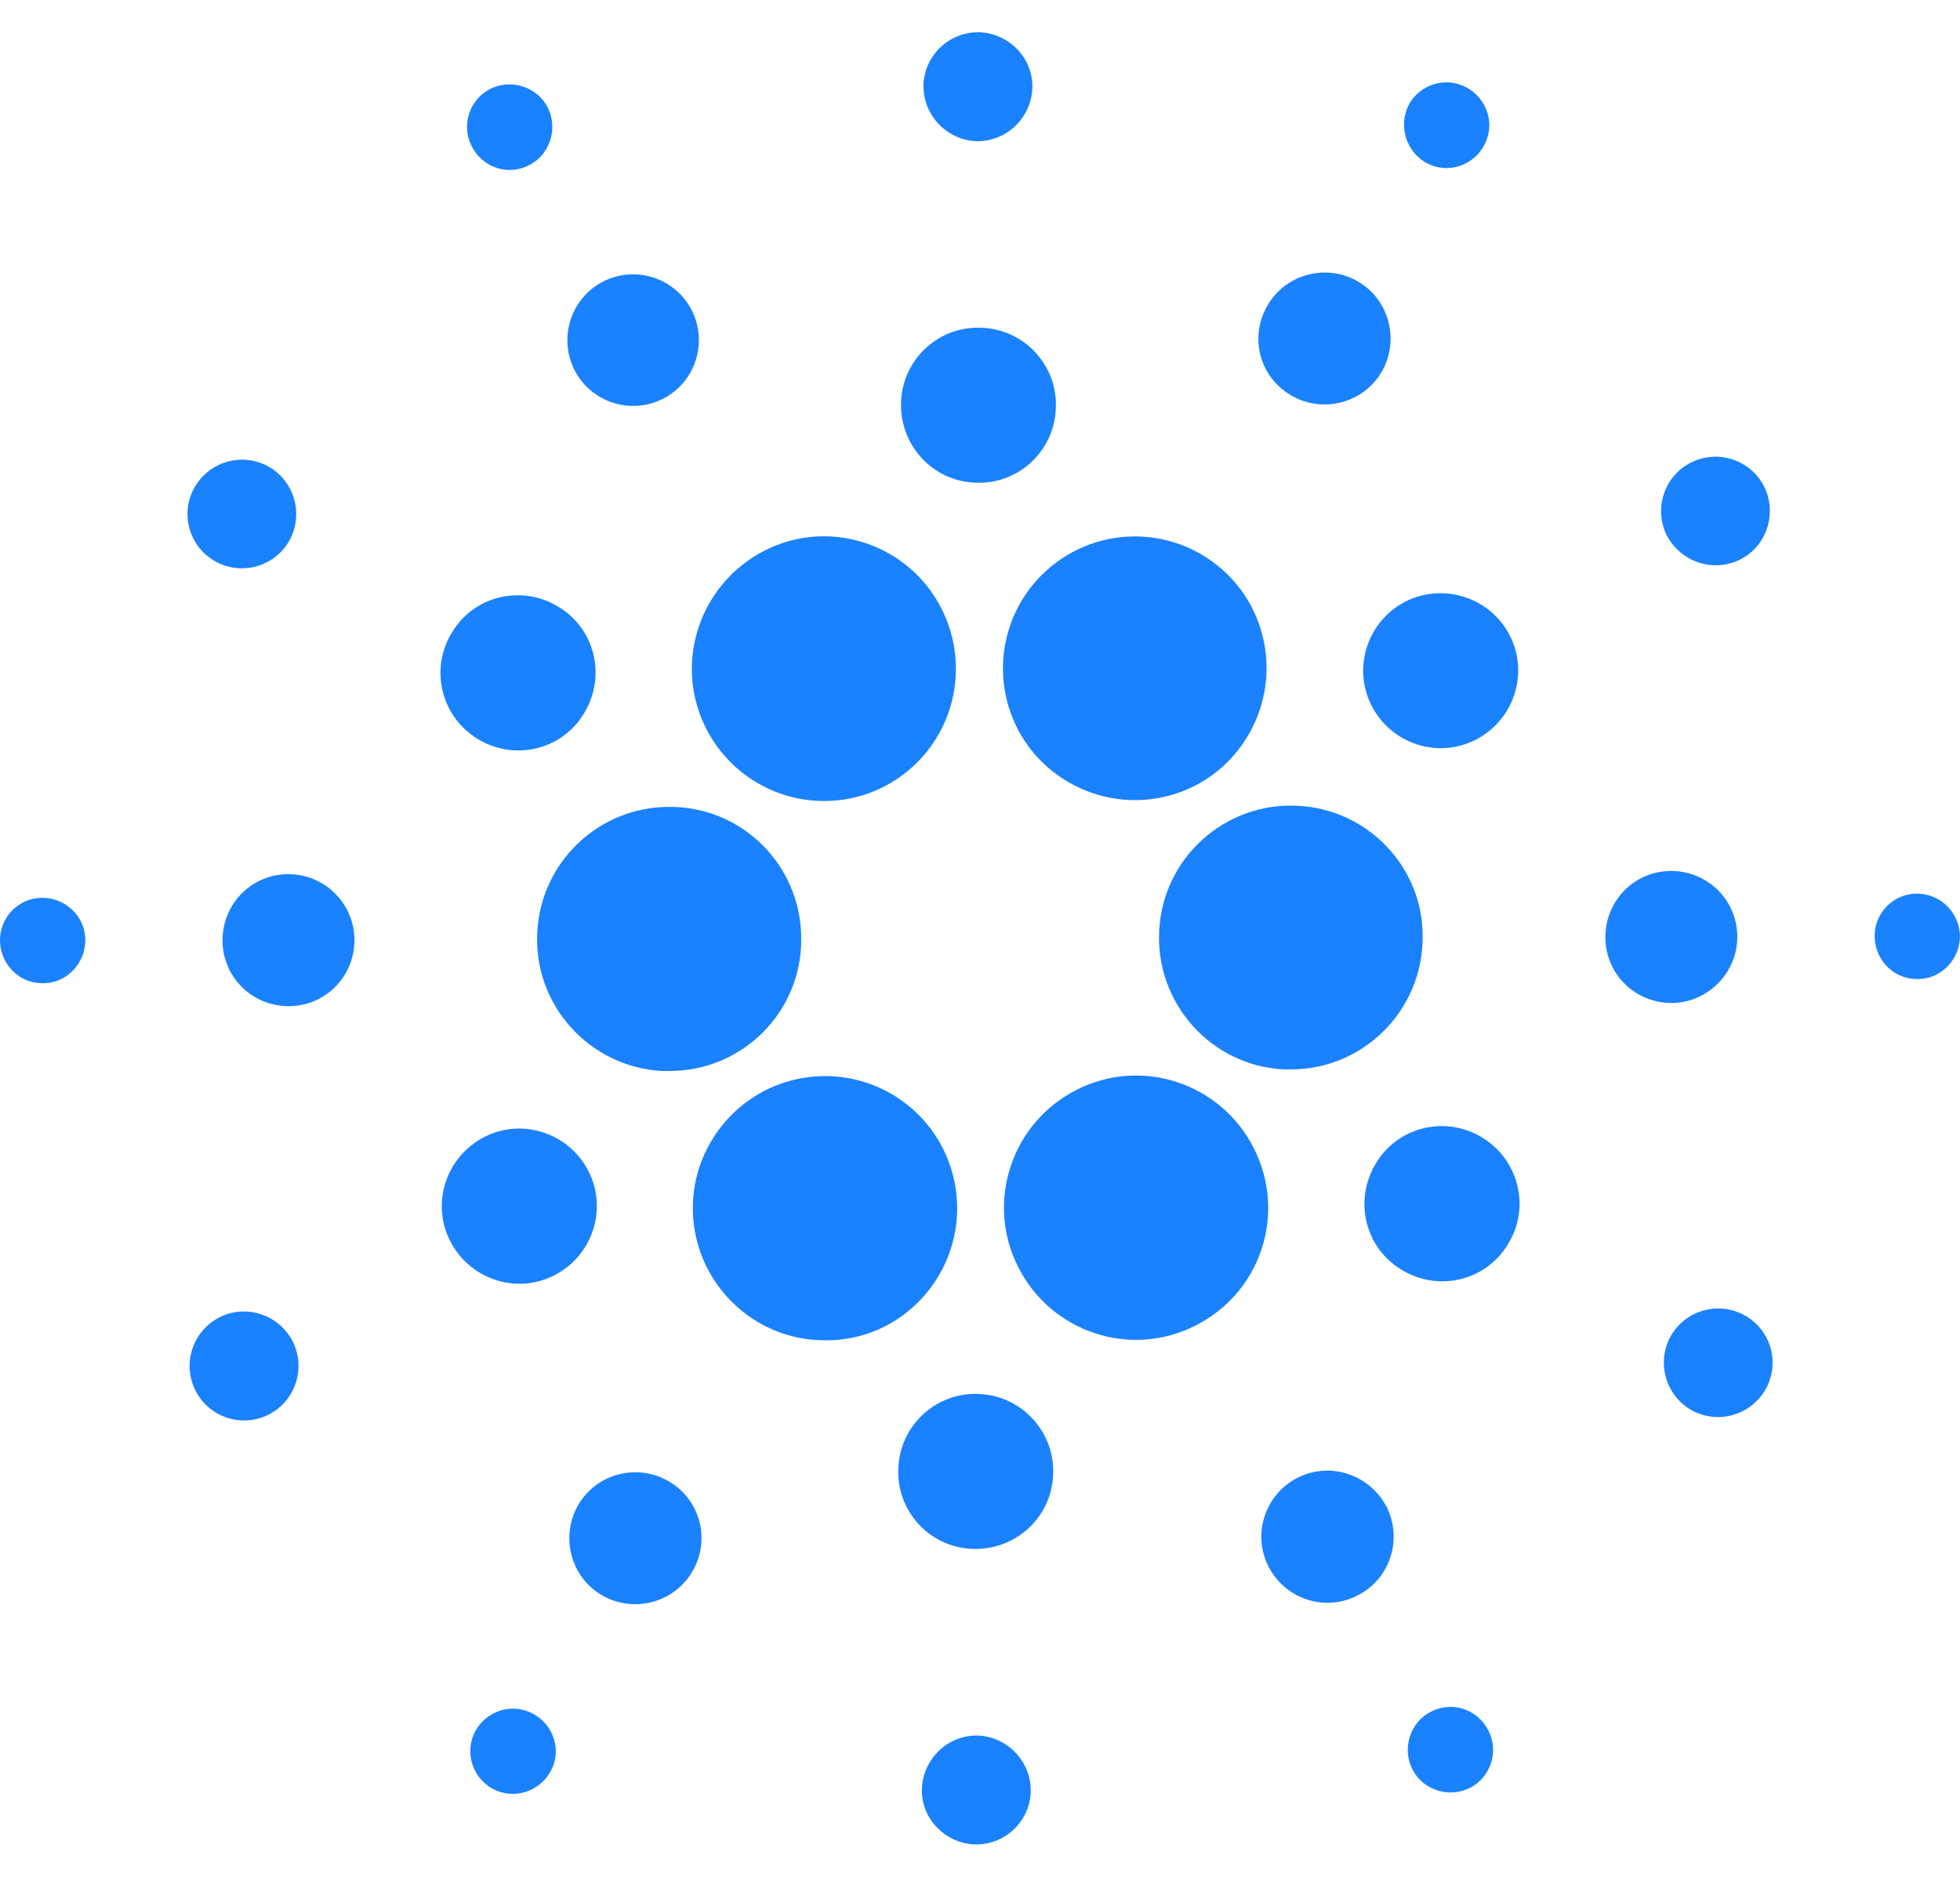 
<svg width="47" height="45" viewBox="0 0 47 45" fill="none" xmlns="http://www.w3.org/2000/svg">
<path d="M12.884 22.345C12.784 24.088 14.125 25.58 15.867 25.68C15.93 25.68 15.992 25.68 16.055 25.68C17.809 25.68 19.226 24.263 19.213 22.508C19.213 20.752 17.797 19.335 16.042 19.348C14.363 19.348 12.972 20.664 12.884 22.345Z" fill="#1A81FF"/>
<path d="M1.079 21.53C0.515 21.492 0.026 21.931 0.001 22.495C-0.024 23.059 0.402 23.549 0.966 23.574C1.53 23.611 2.006 23.172 2.044 22.608C2.081 22.044 1.643 21.567 1.079 21.53Z" fill="#1A81FF"/>
<path d="M12.686 3.962C13.187 3.711 13.387 3.084 13.137 2.583C12.886 2.081 12.26 1.881 11.758 2.131C11.257 2.382 11.056 2.997 11.307 3.498C11.558 4.012 12.172 4.226 12.686 3.962Z" fill="#1A81FF"/>
<path d="M15.89 9.566C16.667 9.178 16.98 8.225 16.592 7.447C16.203 6.67 15.251 6.356 14.474 6.745C13.697 7.134 13.384 8.087 13.772 8.864C14.161 9.642 15.113 9.955 15.89 9.566Z" fill="#1A81FF"/>
<path d="M5.088 13.416C5.69 13.805 6.492 13.642 6.893 13.04C7.281 12.438 7.118 11.635 6.517 11.234C5.915 10.845 5.113 11.008 4.712 11.61C4.311 12.212 4.487 13.027 5.088 13.416Z" fill="#1A81FF"/>
<path d="M7.005 20.964C6.128 20.913 5.389 21.578 5.339 22.456C5.288 23.334 5.953 24.073 6.83 24.124C7.707 24.174 8.447 23.509 8.497 22.631C8.547 21.766 7.883 21.014 7.005 20.964Z" fill="#1A81FF"/>
<path d="M5.263 31.587C4.624 31.913 4.361 32.691 4.687 33.343C5.013 33.983 5.79 34.246 6.441 33.92C7.081 33.594 7.344 32.816 7.018 32.164C6.692 31.525 5.903 31.261 5.263 31.587Z" fill="#1A81FF"/>
<path d="M11.407 17.689C12.272 18.253 13.425 18.015 13.976 17.15C14.54 16.285 14.302 15.131 13.437 14.579C12.572 14.015 11.419 14.253 10.868 15.118C10.304 15.971 10.542 17.125 11.407 17.689Z" fill="#1A81FF"/>
<path d="M30.894 9.439C31.621 9.916 32.611 9.715 33.087 8.988C33.563 8.261 33.363 7.27 32.636 6.794C31.909 6.317 30.919 6.518 30.443 7.245C29.954 7.985 30.155 8.963 30.894 9.439Z" fill="#1A81FF"/>
<path d="M34.128 3.861C34.605 4.175 35.231 4.037 35.544 3.561C35.858 3.084 35.72 2.457 35.244 2.144C34.767 1.83 34.141 1.968 33.828 2.432C33.527 2.908 33.665 3.548 34.128 3.861Z" fill="#1A81FF"/>
<path d="M31.132 19.322C29.39 19.221 27.886 20.563 27.798 22.306C27.698 24.049 29.039 25.554 30.781 25.642C30.844 25.642 30.906 25.642 30.956 25.642C32.699 25.642 34.115 24.225 34.115 22.469C34.127 20.801 32.811 19.41 31.132 19.322Z" fill="#1A81FF"/>
<path d="M16.931 17.464C17.47 18.53 18.56 19.207 19.764 19.207C21.506 19.207 22.922 17.79 22.922 16.035C22.922 15.546 22.809 15.057 22.583 14.605C21.794 13.038 19.889 12.411 18.335 13.201C16.768 14.003 16.142 15.909 16.931 17.464Z" fill="#1A81FF"/>
<path d="M41.734 13.414C42.373 13.088 42.623 12.298 42.298 11.658C41.972 11.019 41.182 10.768 40.543 11.094C39.904 11.42 39.653 12.197 39.967 12.837C40.305 13.476 41.082 13.74 41.734 13.414Z" fill="#1A81FF"/>
<path d="M33.714 14.418C32.799 14.882 32.423 15.998 32.886 16.913C33.35 17.829 34.465 18.205 35.38 17.741C36.295 17.277 36.671 16.161 36.208 15.246C35.744 14.33 34.628 13.967 33.714 14.418Z" fill="#1A81FF"/>
<path d="M23.375 3.384C24.089 3.421 24.703 2.869 24.753 2.155C24.803 1.44 24.239 0.825 23.525 0.775C22.811 0.738 22.197 1.277 22.146 1.992C22.109 2.719 22.66 3.333 23.375 3.384Z" fill="#1A81FF"/>
<path d="M23.362 11.573C24.39 11.635 25.267 10.845 25.317 9.817C25.38 8.789 24.59 7.911 23.563 7.861C22.535 7.798 21.658 8.588 21.608 9.616C21.558 10.645 22.335 11.523 23.362 11.573Z" fill="#1A81FF"/>
<path d="M13.287 30.583C14.201 30.119 14.578 29.003 14.114 28.087C13.65 27.172 12.535 26.796 11.62 27.26C10.705 27.724 10.329 28.84 10.793 29.755C11.256 30.67 12.372 31.047 13.287 30.583Z" fill="#1A81FF"/>
<path d="M24.567 14.293C23.614 15.76 24.015 17.716 25.482 18.669C26.948 19.622 28.903 19.221 29.855 17.754C30.808 16.287 30.407 14.33 28.941 13.377C28.427 13.039 27.825 12.863 27.211 12.863C26.146 12.863 25.156 13.402 24.567 14.293Z" fill="#1A81FF"/>
<path d="M30.068 27.535C29.278 25.968 27.373 25.34 25.819 26.131C24.253 26.921 23.626 28.827 24.416 30.381C25.205 31.949 27.11 32.576 28.664 31.786C30.218 31.009 30.857 29.128 30.08 27.56C30.08 27.547 30.08 27.547 30.068 27.535Z" fill="#1A81FF"/>
<path d="M35.593 27.308C34.729 26.743 33.576 26.982 33.024 27.847C32.46 28.712 32.698 29.866 33.563 30.418C34.428 30.982 35.581 30.744 36.132 29.878C36.696 29.026 36.458 27.872 35.593 27.308Z" fill="#1A81FF"/>
<path d="M41.657 22.555C41.707 21.677 41.043 20.938 40.166 20.887C39.288 20.837 38.549 21.502 38.499 22.38C38.449 23.257 39.113 23.997 39.99 24.047C40.855 24.098 41.607 23.42 41.657 22.555Z" fill="#1A81FF"/>
<path d="M46.032 21.43C45.468 21.392 44.979 21.831 44.954 22.395C44.929 22.96 45.355 23.449 45.919 23.474C46.483 23.512 46.959 23.073 46.997 22.508C47.022 21.944 46.596 21.468 46.032 21.43Z" fill="#1A81FF"/>
<path d="M41.914 31.586C41.312 31.197 40.51 31.36 40.109 31.962C39.72 32.564 39.883 33.366 40.485 33.767C41.087 34.156 41.889 33.993 42.29 33.391C42.691 32.789 42.515 31.974 41.914 31.586Z" fill="#1A81FF"/>
<path d="M12.862 41.14C12.386 40.826 11.759 40.964 11.446 41.428C11.133 41.905 11.271 42.532 11.734 42.845C12.211 43.158 12.837 43.021 13.151 42.557C13.476 42.093 13.339 41.453 12.862 41.14Z" fill="#1A81FF"/>
<path d="M34.317 41.041C33.816 41.292 33.615 41.919 33.866 42.42C34.116 42.922 34.743 43.123 35.244 42.872C35.746 42.621 35.946 42.007 35.696 41.505C35.445 40.991 34.831 40.778 34.317 41.041Z" fill="#1A81FF"/>
<path d="M22.436 30.708C23.389 29.241 22.988 27.285 21.521 26.319C20.055 25.366 18.1 25.767 17.135 27.234C16.17 28.702 16.583 30.658 18.05 31.623C18.564 31.962 19.165 32.138 19.779 32.138C20.857 32.15 21.847 31.611 22.436 30.708Z" fill="#1A81FF"/>
<path d="M16.104 35.561C15.377 35.085 14.387 35.285 13.911 36.013C13.434 36.74 13.635 37.731 14.362 38.207C15.089 38.684 16.079 38.483 16.555 37.756C17.044 37.028 16.843 36.038 16.104 35.561Z" fill="#1A81FF"/>
<path d="M23.487 41.617C22.773 41.579 22.159 42.131 22.109 42.846C22.058 43.561 22.622 44.175 23.337 44.225C24.051 44.263 24.665 43.724 24.715 43.009C24.753 42.282 24.201 41.667 23.487 41.617Z" fill="#1A81FF"/>
<path d="M23.498 33.427C22.47 33.365 21.593 34.155 21.543 35.183C21.48 36.211 22.269 37.089 23.297 37.139C24.325 37.189 25.202 36.412 25.252 35.383C25.315 34.368 24.525 33.477 23.498 33.427Z" fill="#1A81FF"/>
<path d="M31.11 35.436C30.333 35.837 30.02 36.79 30.421 37.568C30.822 38.345 31.774 38.659 32.551 38.257C33.328 37.869 33.642 36.916 33.253 36.138C32.852 35.361 31.9 35.035 31.11 35.436Z" fill="#1A81FF"/>
</svg>
